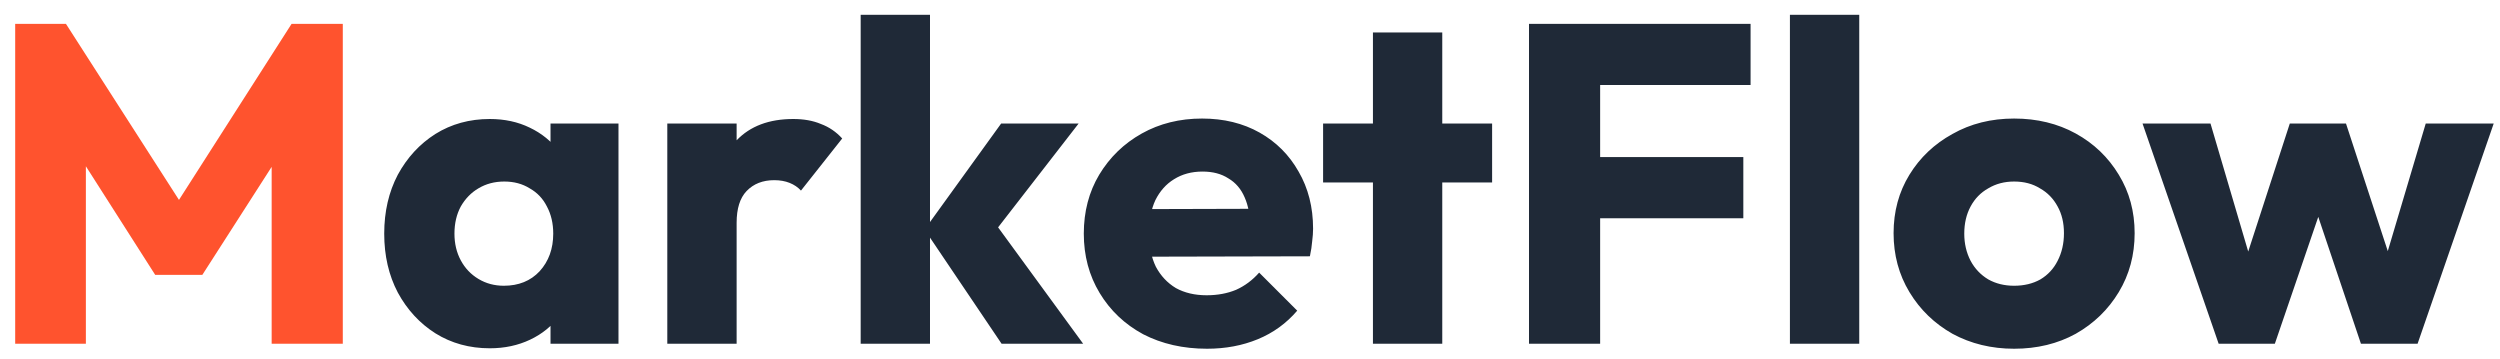 <svg width="160" height="23" viewBox="0 0 160 23" fill="none" xmlns="http://www.w3.org/2000/svg">
<path d="M0.972 22V1.526H4.22L12.282 14.083H10.629L18.662 1.526H21.939V22H17.386V9.211L18.198 9.414L12.949 17.592H9.933L4.713 9.414L5.496 9.211V22H0.972Z" fill="#FF532E"/>
<path d="M31.347 22.29C30.051 22.29 28.891 21.971 27.867 21.333C26.861 20.695 26.059 19.825 25.46 18.723C24.88 17.621 24.59 16.364 24.59 14.953C24.59 13.542 24.88 12.285 25.46 11.183C26.059 10.081 26.861 9.211 27.867 8.573C28.891 7.935 30.051 7.616 31.347 7.616C32.294 7.616 33.145 7.8 33.899 8.167C34.672 8.534 35.3 9.047 35.784 9.704C36.267 10.342 36.538 11.077 36.596 11.908V17.998C36.538 18.829 36.267 19.574 35.784 20.231C35.32 20.869 34.701 21.372 33.928 21.739C33.154 22.106 32.294 22.29 31.347 22.29ZM32.246 18.288C33.193 18.288 33.957 17.979 34.537 17.36C35.117 16.722 35.407 15.92 35.407 14.953C35.407 14.296 35.271 13.716 35.001 13.213C34.749 12.71 34.382 12.324 33.899 12.053C33.435 11.763 32.893 11.618 32.275 11.618C31.656 11.618 31.105 11.763 30.622 12.053C30.158 12.324 29.781 12.71 29.491 13.213C29.22 13.716 29.085 14.296 29.085 14.953C29.085 15.591 29.22 16.161 29.491 16.664C29.761 17.167 30.138 17.563 30.622 17.853C31.105 18.143 31.646 18.288 32.246 18.288ZM35.233 22V18.201L35.9 14.779L35.233 11.357V7.906H39.583V22H35.233ZM42.707 22V7.906H47.144V22H42.707ZM47.144 14.257L45.288 12.807C45.655 11.164 46.274 9.888 47.144 8.979C48.014 8.07 49.222 7.616 50.769 7.616C51.445 7.616 52.035 7.722 52.538 7.935C53.06 8.128 53.514 8.438 53.901 8.863L51.262 12.198C51.068 11.985 50.827 11.821 50.537 11.705C50.247 11.589 49.918 11.531 49.551 11.531C48.816 11.531 48.226 11.763 47.782 12.227C47.356 12.672 47.144 13.348 47.144 14.257ZM64.102 22L59.172 14.692L64.073 7.906H69.032L63.116 15.533L63.261 13.706L69.322 22H64.102ZM55.083 22V0.946H59.52V22H55.083ZM77.251 22.319C75.723 22.319 74.36 22.01 73.162 21.391C71.982 20.753 71.054 19.873 70.378 18.752C69.701 17.631 69.363 16.364 69.363 14.953C69.363 13.542 69.691 12.285 70.349 11.183C71.025 10.062 71.934 9.182 73.075 8.544C74.215 7.906 75.501 7.587 76.932 7.587C78.324 7.587 79.551 7.887 80.615 8.486C81.678 9.085 82.509 9.917 83.109 10.98C83.727 12.043 84.037 13.261 84.037 14.634C84.037 14.885 84.017 15.156 83.979 15.446C83.959 15.717 83.911 16.036 83.834 16.403L71.683 16.432V13.387L81.949 13.358L80.035 14.634C80.015 13.822 79.89 13.155 79.658 12.633C79.426 12.092 79.078 11.686 78.614 11.415C78.169 11.125 77.618 10.98 76.961 10.98C76.265 10.98 75.656 11.144 75.134 11.473C74.631 11.782 74.235 12.227 73.945 12.807C73.674 13.387 73.539 14.093 73.539 14.924C73.539 15.755 73.684 16.471 73.974 17.07C74.283 17.65 74.708 18.104 75.25 18.433C75.81 18.742 76.468 18.897 77.222 18.897C77.918 18.897 78.546 18.781 79.107 18.549C79.667 18.298 80.16 17.93 80.586 17.447L83.022 19.883C82.326 20.695 81.485 21.304 80.499 21.71C79.513 22.116 78.43 22.319 77.251 22.319ZM87.868 22V2.077H92.305V22H87.868ZM84.678 11.676V7.906H95.495V11.676H84.678ZM97.856 22V1.526H102.409V22H97.856ZM101.336 13.967V10.052H111.573V13.967H101.336ZM101.336 5.441V1.526H112.037V5.441H101.336ZM114.555 22V0.946H118.992V22H114.555ZM128.903 22.319C127.453 22.319 126.138 22 124.959 21.362C123.799 20.705 122.88 19.815 122.204 18.694C121.527 17.573 121.189 16.316 121.189 14.924C121.189 13.532 121.527 12.285 122.204 11.183C122.88 10.081 123.799 9.211 124.959 8.573C126.119 7.916 127.433 7.587 128.903 7.587C130.372 7.587 131.687 7.906 132.847 8.544C134.007 9.182 134.925 10.062 135.602 11.183C136.278 12.285 136.617 13.532 136.617 14.924C136.617 16.316 136.278 17.573 135.602 18.694C134.925 19.815 134.007 20.705 132.847 21.362C131.687 22 130.372 22.319 128.903 22.319ZM128.903 18.288C129.541 18.288 130.101 18.153 130.585 17.882C131.068 17.592 131.435 17.196 131.687 16.693C131.957 16.171 132.093 15.581 132.093 14.924C132.093 14.267 131.957 13.696 131.687 13.213C131.416 12.71 131.039 12.324 130.556 12.053C130.092 11.763 129.541 11.618 128.903 11.618C128.284 11.618 127.733 11.763 127.25 12.053C126.766 12.324 126.389 12.71 126.119 13.213C125.848 13.716 125.713 14.296 125.713 14.953C125.713 15.591 125.848 16.171 126.119 16.693C126.389 17.196 126.766 17.592 127.25 17.882C127.733 18.153 128.284 18.288 128.903 18.288ZM141.994 22L137.122 7.906H141.472L144.488 18.143L143.212 18.172L146.547 7.906H150.143L153.507 18.172L152.202 18.143L155.247 7.906H159.597L154.725 22H151.1L147.823 12.256H148.925L145.59 22H141.994Z" fill="#1F2937"/>
</svg>
